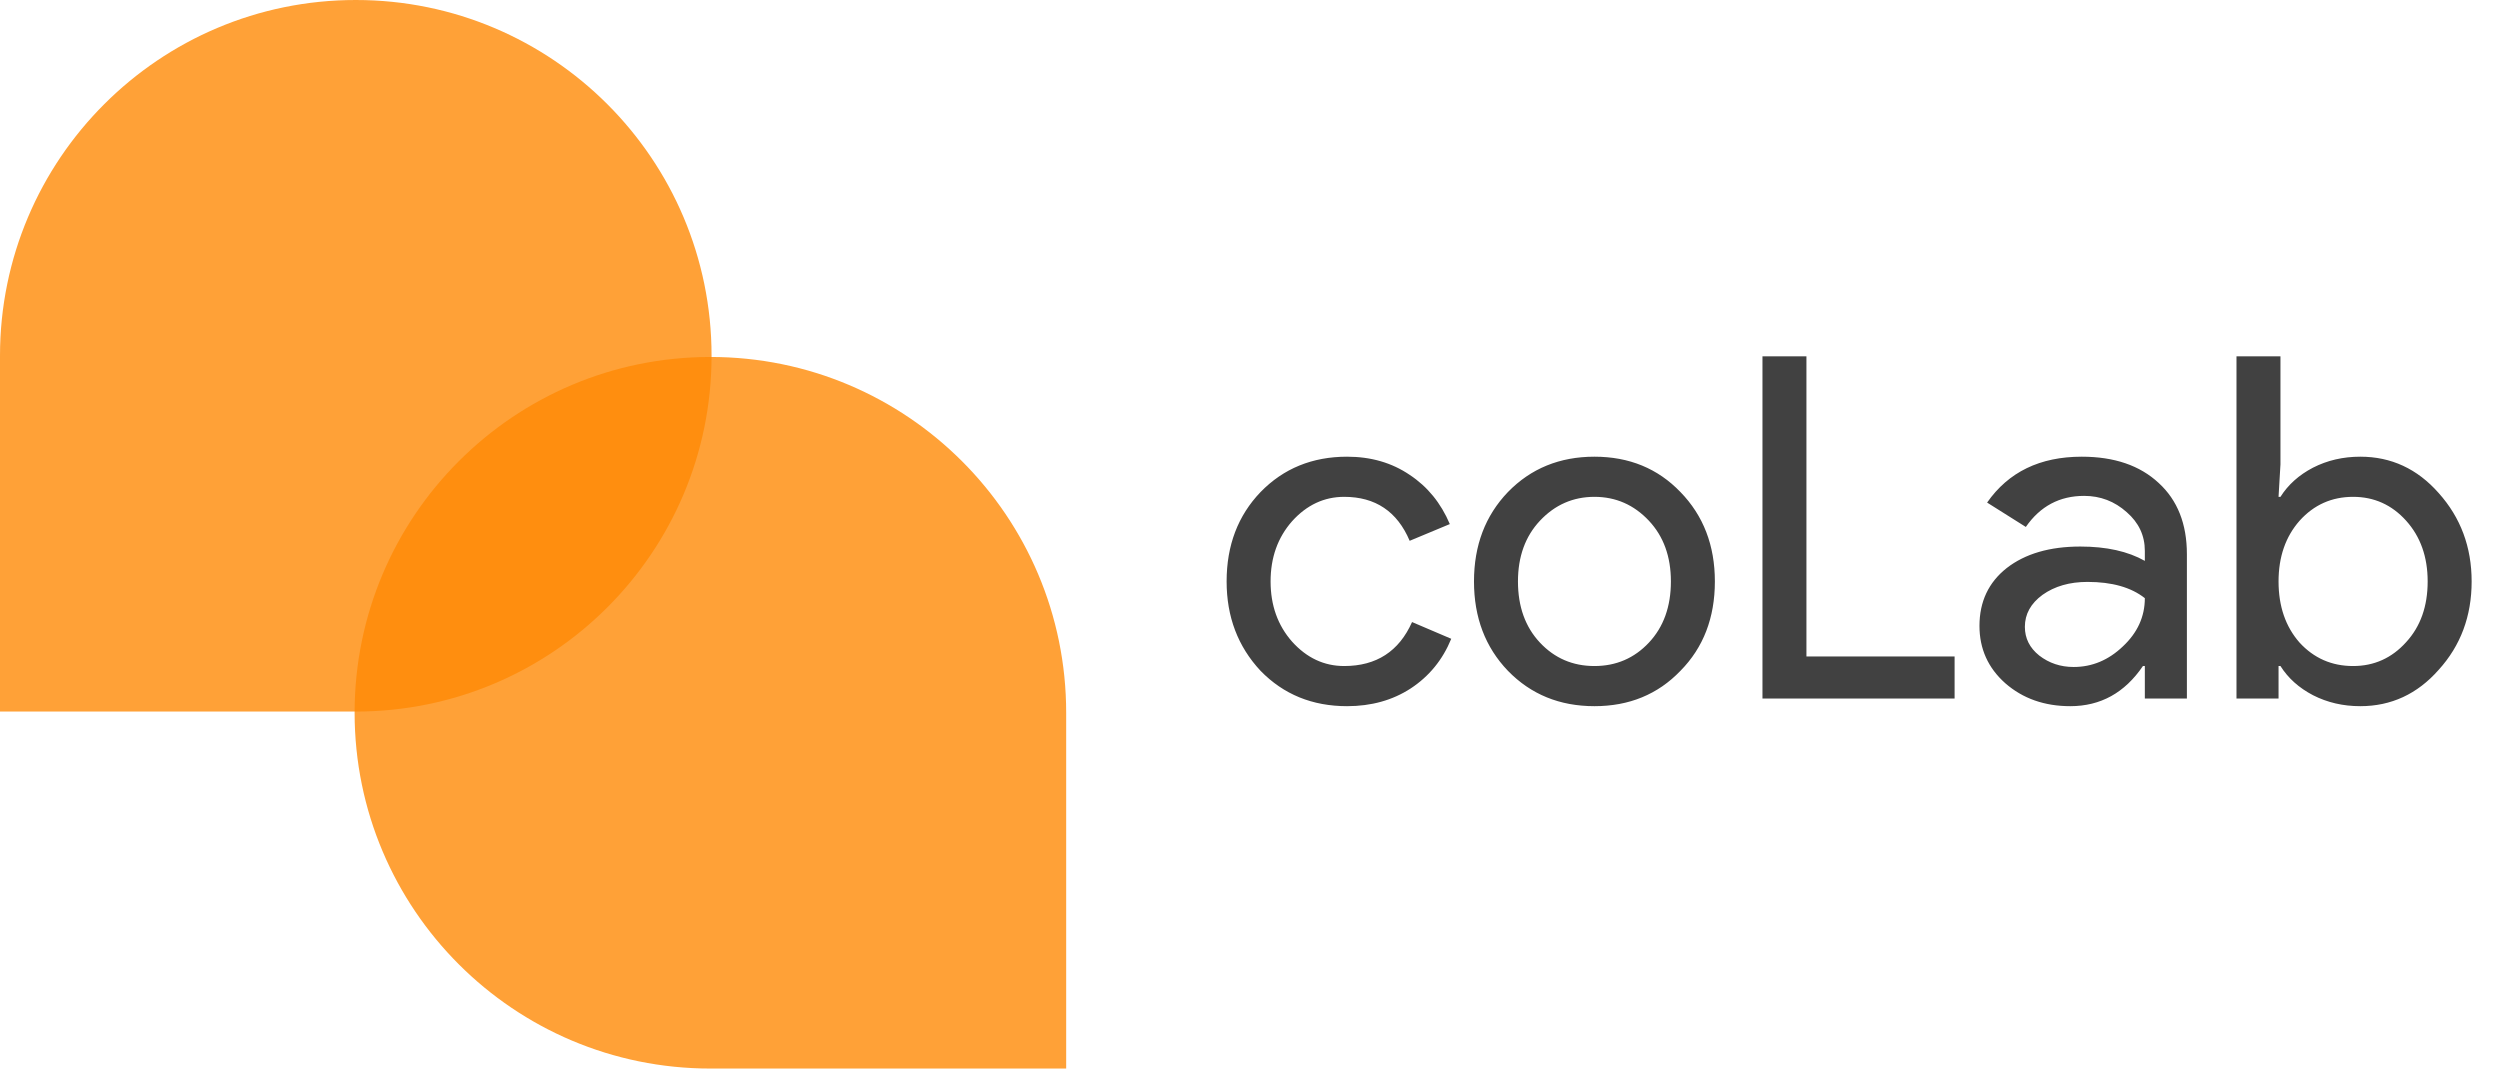 <svg width="136" height="59" viewBox="0 0 136 59" fill="none" xmlns="http://www.w3.org/2000/svg">
<path d="M7.62939e-06 19.355C7.62939e-06 24.523 7.62939e-06 38.709 7.62939e-06 38.709C7.62939e-06 38.709 13.834 38.709 19.355 38.709C30.044 38.709 38.709 30.044 38.709 19.355C38.709 8.665 30.044 0 19.355 0C8.665 0 7.62939e-06 8.665 7.62939e-06 19.355Z" fill="#FF8906" fill-opacity="0.8"/>
<path d="M58 38.774C58 43.942 58 58.129 58 58.129C58 58.129 44.167 58.129 38.646 58.129C27.956 58.129 19.291 49.463 19.291 38.774C19.291 28.085 27.956 19.419 38.646 19.419C49.335 19.419 58 28.085 58 38.774Z" fill="#FF8906" fill-opacity="0.8"/>
<path d="M73.28 38.416C71.391 38.416 69.822 37.775 68.574 36.492C67.343 35.175 66.728 33.554 66.728 31.63C66.728 29.671 67.343 28.051 68.574 26.768C69.822 25.485 71.391 24.844 73.28 24.844C74.58 24.844 75.715 25.173 76.686 25.832C77.657 26.473 78.385 27.366 78.87 28.51L76.686 29.42C76.01 27.825 74.823 27.028 73.124 27.028C72.032 27.028 71.087 27.47 70.29 28.354C69.51 29.238 69.12 30.33 69.12 31.63C69.12 32.93 69.51 34.022 70.29 34.906C71.087 35.79 72.032 36.232 73.124 36.232C74.875 36.232 76.105 35.435 76.816 33.84L78.948 34.75C78.48 35.894 77.743 36.795 76.738 37.454C75.75 38.095 74.597 38.416 73.28 38.416ZM80.185 31.63C80.185 29.671 80.8 28.051 82.031 26.768C83.279 25.485 84.848 24.844 86.737 24.844C88.626 24.844 90.186 25.485 91.417 26.768C92.665 28.051 93.289 29.671 93.289 31.63C93.289 33.606 92.665 35.227 91.417 36.492C90.186 37.775 88.626 38.416 86.737 38.416C84.848 38.416 83.279 37.775 82.031 36.492C80.8 35.209 80.185 33.589 80.185 31.63ZM82.577 31.63C82.577 32.999 82.976 34.109 83.773 34.958C84.57 35.807 85.558 36.232 86.737 36.232C87.916 36.232 88.904 35.807 89.701 34.958C90.498 34.109 90.897 32.999 90.897 31.63C90.897 30.278 90.498 29.177 89.701 28.328C88.886 27.461 87.898 27.028 86.737 27.028C85.576 27.028 84.588 27.461 83.773 28.328C82.976 29.177 82.577 30.278 82.577 31.63ZM106.33 38H95.878V19.384H98.27V35.712H106.33V38ZM110.153 34.1C110.153 34.724 110.413 35.244 110.933 35.66C111.47 36.076 112.094 36.284 112.805 36.284C113.81 36.284 114.703 35.911 115.483 35.166C116.28 34.421 116.679 33.545 116.679 32.54C115.934 31.951 114.894 31.656 113.559 31.656C112.588 31.656 111.774 31.89 111.115 32.358C110.474 32.826 110.153 33.407 110.153 34.1ZM113.247 24.844C115.015 24.844 116.41 25.321 117.433 26.274C118.456 27.21 118.967 28.501 118.967 30.148V38H116.679V36.232H116.575C115.587 37.688 114.27 38.416 112.623 38.416C111.219 38.416 110.04 38 109.087 37.168C108.151 36.336 107.683 35.296 107.683 34.048C107.683 32.731 108.177 31.682 109.165 30.902C110.17 30.122 111.505 29.732 113.169 29.732C114.59 29.732 115.76 29.992 116.679 30.512V29.966C116.679 29.134 116.35 28.432 115.691 27.86C115.032 27.271 114.261 26.976 113.377 26.976C112.042 26.976 110.985 27.539 110.205 28.666L108.099 27.34C109.26 25.676 110.976 24.844 113.247 24.844ZM128.399 38.416C127.463 38.416 126.605 38.217 125.825 37.818C125.062 37.419 124.473 36.891 124.057 36.232H123.953V38H121.665V19.384H124.057V25.26L123.953 27.028H124.057C124.473 26.369 125.062 25.841 125.825 25.442C126.605 25.043 127.463 24.844 128.399 24.844C130.08 24.844 131.502 25.503 132.663 26.82C133.859 28.155 134.457 29.758 134.457 31.63C134.457 33.519 133.859 35.123 132.663 36.44C131.502 37.757 130.08 38.416 128.399 38.416ZM128.009 36.232C129.153 36.232 130.115 35.799 130.895 34.932C131.675 34.083 132.065 32.982 132.065 31.63C132.065 30.295 131.675 29.195 130.895 28.328C130.115 27.461 129.153 27.028 128.009 27.028C126.848 27.028 125.877 27.461 125.097 28.328C124.334 29.195 123.953 30.295 123.953 31.63C123.953 32.982 124.334 34.091 125.097 34.958C125.877 35.807 126.848 36.232 128.009 36.232Z" fill="#414141"/>
</svg>
